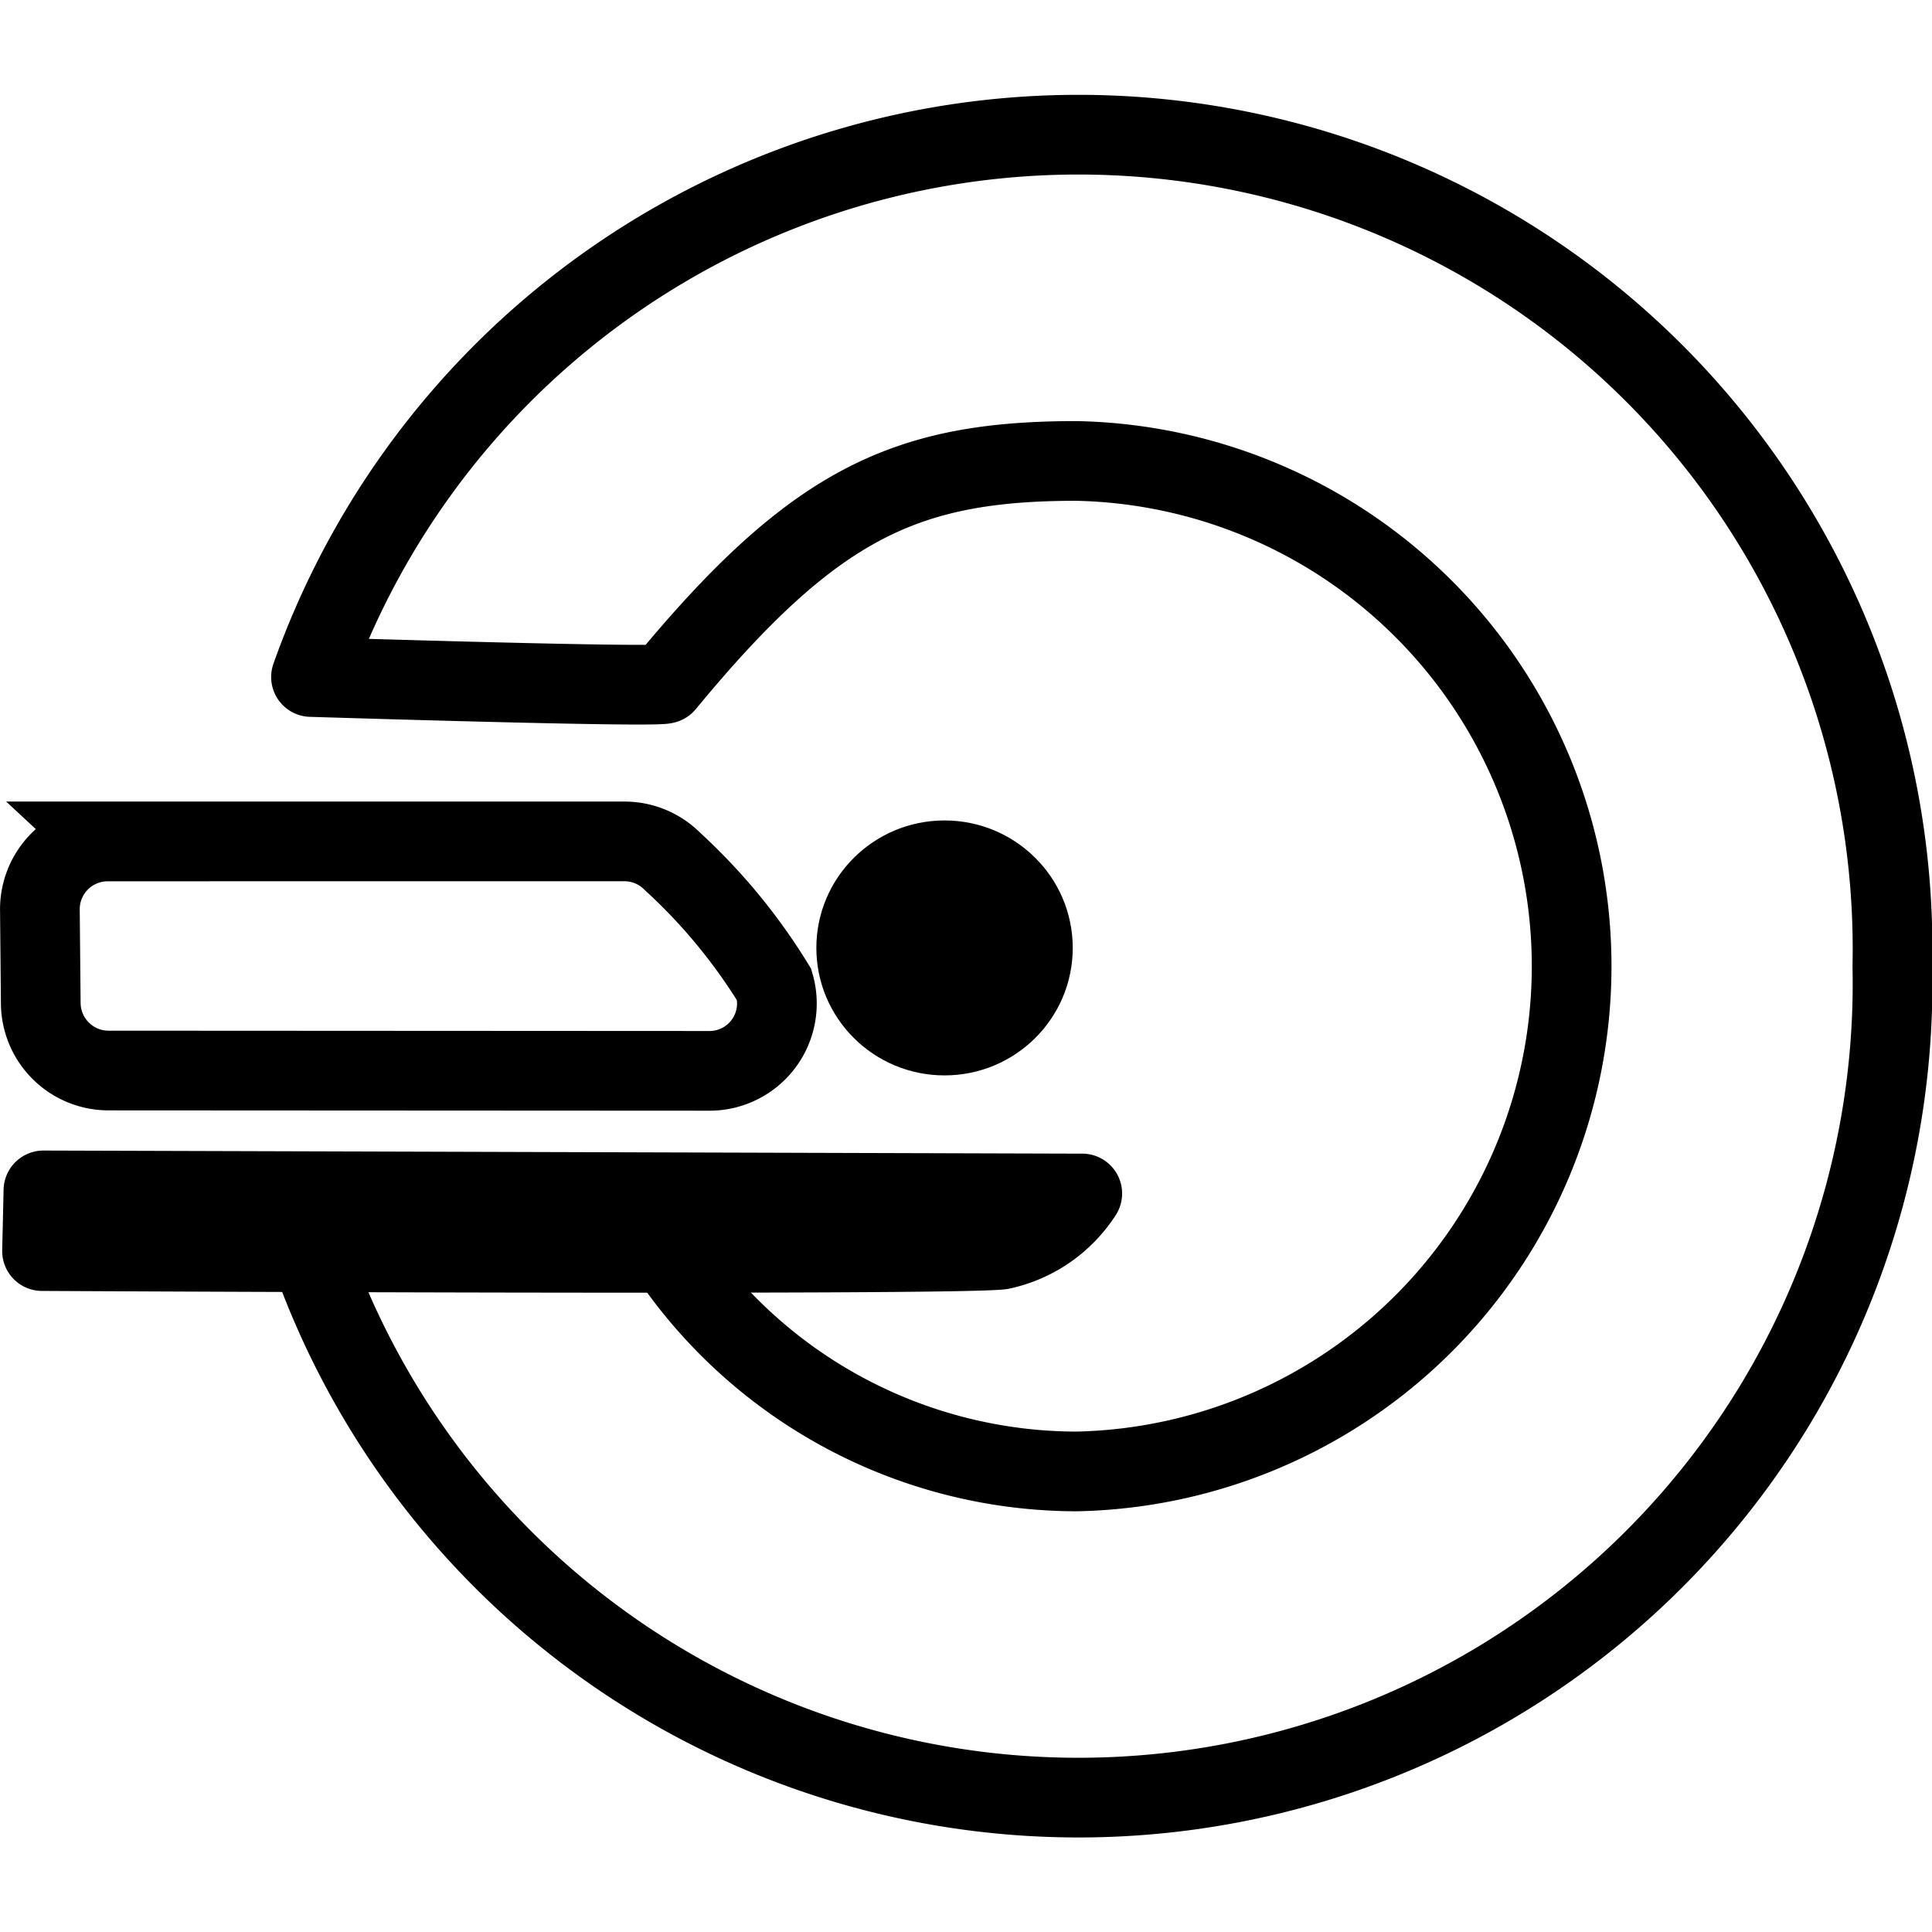 <svg xmlns="http://www.w3.org/2000/svg" width="24" height="24" viewBox="0 0 24 24"> <g transform="translate(0.0 1.178) scale(0.495)">
  
  <g
     id="line"
     transform="translate(-9.096,-13.41)">
    <path
       fill="none"
       stroke="#000"
       stroke-linecap="round"
       stroke-linejoin="round"
       stroke-width="2"
       d="M 16.985,42.761 A 20.43,20.43 0 0 0 56.586,35.278 20.431,20.431 0 0 0 16.901,28.02 c 0,0 8.798,0.276 8.887,0.168 3.721,-4.513 6.023,-5.59 10.319,-5.59 a 12.682,12.682 0 0 1 0,25.359 12.364,12.364 0 0 1 -10.198,-5.412"
       id="path2" />
    <line
       x1="17.332"
       x2="24.573"
       y1="42.412"
       y2="42.456"
       fill="none"
       stroke="#000"
       stroke-linecap="round"
       stroke-linejoin="round"
       stroke-width="2"
       id="line4" />
    <path
       stroke="#000"
       stroke-linecap="round"
       stroke-linejoin="round"
       stroke-width="2"
       d="m 10.186,40.904 26.07,0.078 a 3.232,3.232 0 0 1 -2.036,1.409 c -1.253,0.157 -24.069,0.036 -24.069,0.036 z"
       id="path6" />
    <path
       fill="none"
       stroke="#000"
       stroke-miterlimit="10"
       stroke-width="2"
       d="m 11.797,32.146 h 12.968 a 1.694,1.694 0 0 1 1.207,0.502 14.389,14.389 0 0 1 2.554,3.097 l 0.015,0.053 a 1.691,1.691 0 0 1 -1.655,2.106 l -15.067,-0.008 a 1.701,1.701 0 0 1 -1.7,-1.685 l -0.022,-2.347 a 1.701,1.701 0 0 1 1.701,-1.717 z"
       id="path8" />
    <ellipse
       cx="32.8"
       cy="34.819"
       rx="3.217"
       ry="3.199"
       id="ellipse10" />
  </g>
</g></svg>